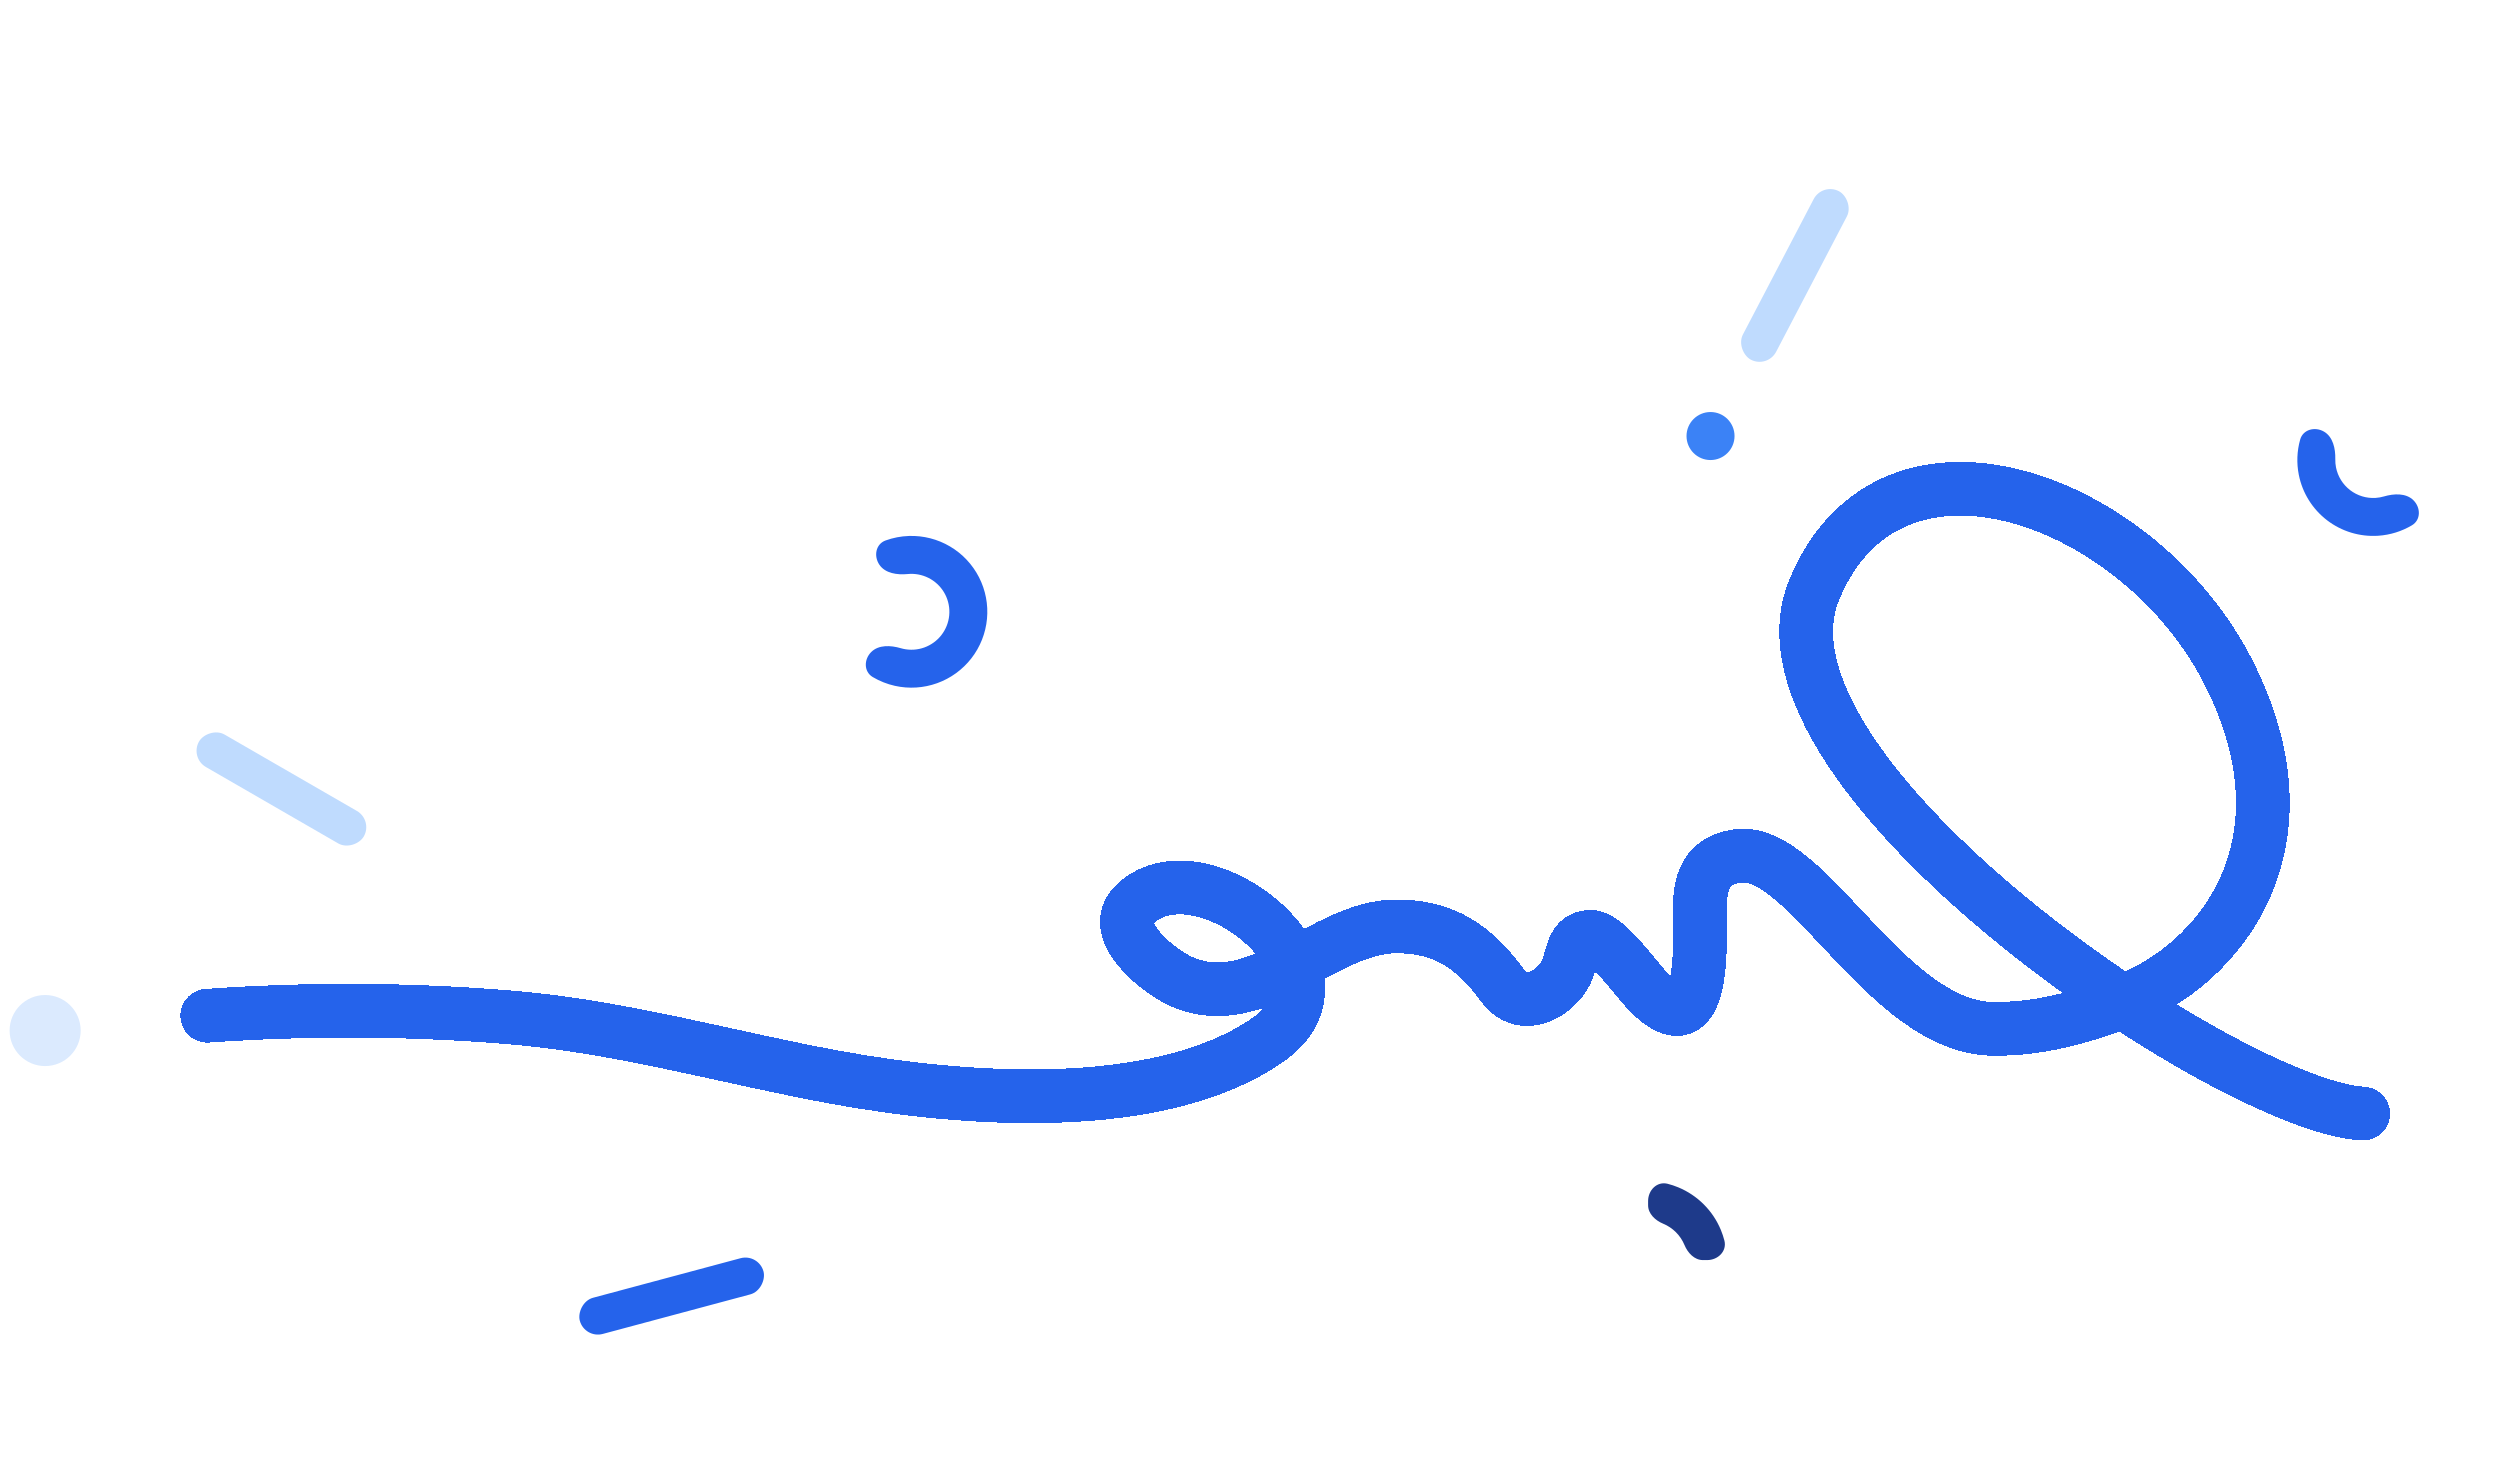 <svg width="2603" height="1527" viewBox="0 0 2603 1527" fill="none" xmlns="http://www.w3.org/2000/svg">
<g filter="url(#filter0_di_2_32)">
<path d="M2470.5 1165.5C2330.16 1157.63 1819.27 812.5 1899 620C1978.73 427.5 2238.5 525.5 2330 705.5C2421.5 885.5 2321.84 1010.71 2220 1049C2175.01 1065.91 2134.64 1077.27 2086.53 1077.27C1974.27 1077.27 1891.55 886.955 1819.27 897.281C1773.59 903.807 1780.05 944.159 1780.05 979.98C1780.05 1022.32 1775.41 1088.72 1726.54 1038.96C1714.05 1026.25 1682.98 981.501 1666.49 981.501C1642.95 981.501 1649.2 1008.91 1636.54 1025.28C1619.68 1047.11 1592.06 1055.92 1574.52 1032.12C1545.09 992.19 1514.28 970.555 1464.15 970.555C1387.36 970.555 1320.17 1063.53 1239.92 1027.87C1215.44 1016.99 1162.42 974.49 1192.03 946.992C1261.58 882.414 1430.93 1018.15 1330.83 1088.22C1216.07 1168.55 1009.35 1151.16 882.672 1128.2C768.633 1107.54 658.339 1075.09 542.297 1065.42C436.795 1056.62 331.278 1056.19 225.79 1063.59" stroke="#2563EB" stroke-width="56" stroke-linecap="round" shape-rendering="crispEdges"/>
</g>
<circle cx="25" cy="25" r="25" transform="matrix(-1 0 0 1 1806 429)" fill="#3B82F6"/>
<g filter="url(#filter1_di_2_32)">
<circle cx="37" cy="37" r="37" transform="matrix(-1 0 0 1 89 1037)" fill="#DBEAFE"/>
</g>
<path d="M907.104 678.896C899.391 686.609 899.314 699.38 908.696 704.945C915.824 709.174 923.609 712.275 931.778 714.1C946.413 717.369 961.676 716.405 975.783 711.321C989.89 706.238 1002.26 697.244 1011.44 685.391C1020.63 673.538 1026.25 659.316 1027.65 644.386C1029.06 629.457 1026.18 614.437 1019.36 601.081C1012.54 587.725 1002.07 576.586 989.152 568.965C976.238 561.343 961.421 557.555 946.434 558.042C938.068 558.314 929.842 559.911 922.05 562.739C911.797 566.46 909.495 579.022 915.637 588.036V588.036C921.779 597.05 934.275 598.758 945.13 597.69C945.989 597.605 946.851 597.549 947.717 597.521C955.211 597.277 962.619 599.172 969.076 602.982C975.533 606.793 980.772 612.363 984.181 619.04C987.59 625.718 989.028 633.228 988.327 640.693C987.626 648.158 984.815 655.269 980.222 661.196C975.63 667.122 969.445 671.619 962.392 674.161C955.338 676.703 947.707 677.184 940.389 675.55C939.544 675.361 938.707 675.145 937.879 674.902C927.413 671.831 914.817 671.183 907.104 678.896V678.896Z" fill="#2563EB"/>
<path d="M2419.69 449.375C2410.24 443.921 2397.89 447.153 2394.94 457.655C2391.6 469.537 2391.07 482.128 2393.52 494.412C2397.26 513.21 2407.7 530.007 2422.91 541.675C2438.11 553.342 2457.04 559.084 2476.17 557.831C2488.66 557.012 2500.69 553.242 2511.3 546.945C2520.69 541.381 2520.61 528.609 2512.9 520.896V520.896C2505.18 513.183 2492.59 513.831 2482.12 516.902C2479.36 517.713 2476.5 518.225 2473.58 518.415C2464.02 519.042 2454.56 516.171 2446.95 510.337C2439.35 504.504 2434.13 496.105 2432.26 486.706C2431.69 483.843 2431.44 480.947 2431.51 478.068C2431.77 467.164 2429.13 454.829 2419.69 449.375V449.375Z" fill="#2563EB"/>
<path d="M1777.5 1312C1788.82 1312 1798.25 1302.68 1795.45 1291.71C1794.49 1287.94 1793.25 1284.23 1791.76 1280.62C1787.64 1270.67 1781.6 1261.63 1773.98 1254.02C1766.37 1246.4 1757.33 1240.36 1747.38 1236.24C1743.77 1234.75 1740.06 1233.51 1736.29 1232.55C1725.32 1229.75 1716 1239.18 1716 1250.5L1716 1254.9C1716 1263.79 1723.47 1270.72 1731.69 1274.12V1274.12C1736.66 1276.18 1741.18 1279.2 1744.99 1283.01C1748.8 1286.82 1751.82 1291.34 1753.88 1296.31V1296.31C1757.28 1304.53 1764.21 1312 1773.1 1312L1777.5 1312Z" fill="#1E3A8A"/>
<rect width="198" height="39" rx="19.5" transform="matrix(0.463 -0.886 -0.886 -0.463 1840.29 383.545)" fill="#BFDBFE"/>
<rect width="198" height="39" rx="19.5" transform="matrix(-0.966 0.259 0.259 0.966 789.906 1305)" fill="#2563EB"/>
<rect width="198" height="39" rx="19.5" transform="matrix(-0.866 -0.5 -0.5 0.866 388.487 854.113)" fill="#BFDBFE"/>
<defs>
<filter id="filter0_di_2_32" x="187.788" y="476.943" width="2314.71" height="724.558" filterUnits="userSpaceOnUse" color-interpolation-filters="sRGB">
<feFlood flood-opacity="0" result="BackgroundImageFix"/>
<feColorMatrix in="SourceAlpha" type="matrix" values="0 0 0 0 0 0 0 0 0 0 0 0 0 0 0 0 0 0 127 0" result="hardAlpha"/>
<feOffset dy="4"/>
<feGaussianBlur stdDeviation="2"/>
<feComposite in2="hardAlpha" operator="out"/>
<feColorMatrix type="matrix" values="0 0 0 0 0.068 0 0 0 0 0.212 0 0 0 0 0.429 0 0 0 0.25 0"/>
<feBlend mode="normal" in2="BackgroundImageFix" result="effect1_dropShadow_2_32"/>
<feBlend mode="normal" in="SourceGraphic" in2="effect1_dropShadow_2_32" result="shape"/>
<feColorMatrix in="SourceAlpha" type="matrix" values="0 0 0 0 0 0 0 0 0 0 0 0 0 0 0 0 0 0 127 0" result="hardAlpha"/>
<feOffset dx="-10" dy="-10"/>
<feGaussianBlur stdDeviation="15"/>
<feComposite in2="hardAlpha" operator="arithmetic" k2="-1" k3="1"/>
<feColorMatrix type="matrix" values="0 0 0 0 0.688 0 0 0 0 0.769 0 0 0 0 1 0 0 0 0.45 0"/>
<feBlend mode="normal" in2="shape" result="effect2_innerShadow_2_32"/>
</filter>
<filter id="filter1_di_2_32" x="10" y="1032" width="83" height="87" filterUnits="userSpaceOnUse" color-interpolation-filters="sRGB">
<feFlood flood-opacity="0" result="BackgroundImageFix"/>
<feColorMatrix in="SourceAlpha" type="matrix" values="0 0 0 0 0 0 0 0 0 0 0 0 0 0 0 0 0 0 127 0" result="hardAlpha"/>
<feOffset dy="4"/>
<feGaussianBlur stdDeviation="2"/>
<feComposite in2="hardAlpha" operator="out"/>
<feColorMatrix type="matrix" values="0 0 0 0 0.068 0 0 0 0 0.212 0 0 0 0 0.429 0 0 0 0.25 0"/>
<feBlend mode="normal" in2="BackgroundImageFix" result="effect1_dropShadow_2_32"/>
<feBlend mode="normal" in="SourceGraphic" in2="effect1_dropShadow_2_32" result="shape"/>
<feColorMatrix in="SourceAlpha" type="matrix" values="0 0 0 0 0 0 0 0 0 0 0 0 0 0 0 0 0 0 127 0" result="hardAlpha"/>
<feOffset dx="-5" dy="-5"/>
<feGaussianBlur stdDeviation="9"/>
<feComposite in2="hardAlpha" operator="arithmetic" k2="-1" k3="1"/>
<feColorMatrix type="matrix" values="0 0 0 0 0.169 0 0 0 0 0.383 0 0 0 0 0.988 0 0 0 0.74 0"/>
<feBlend mode="normal" in2="shape" result="effect2_innerShadow_2_32"/>
</filter>
</defs>
</svg>
